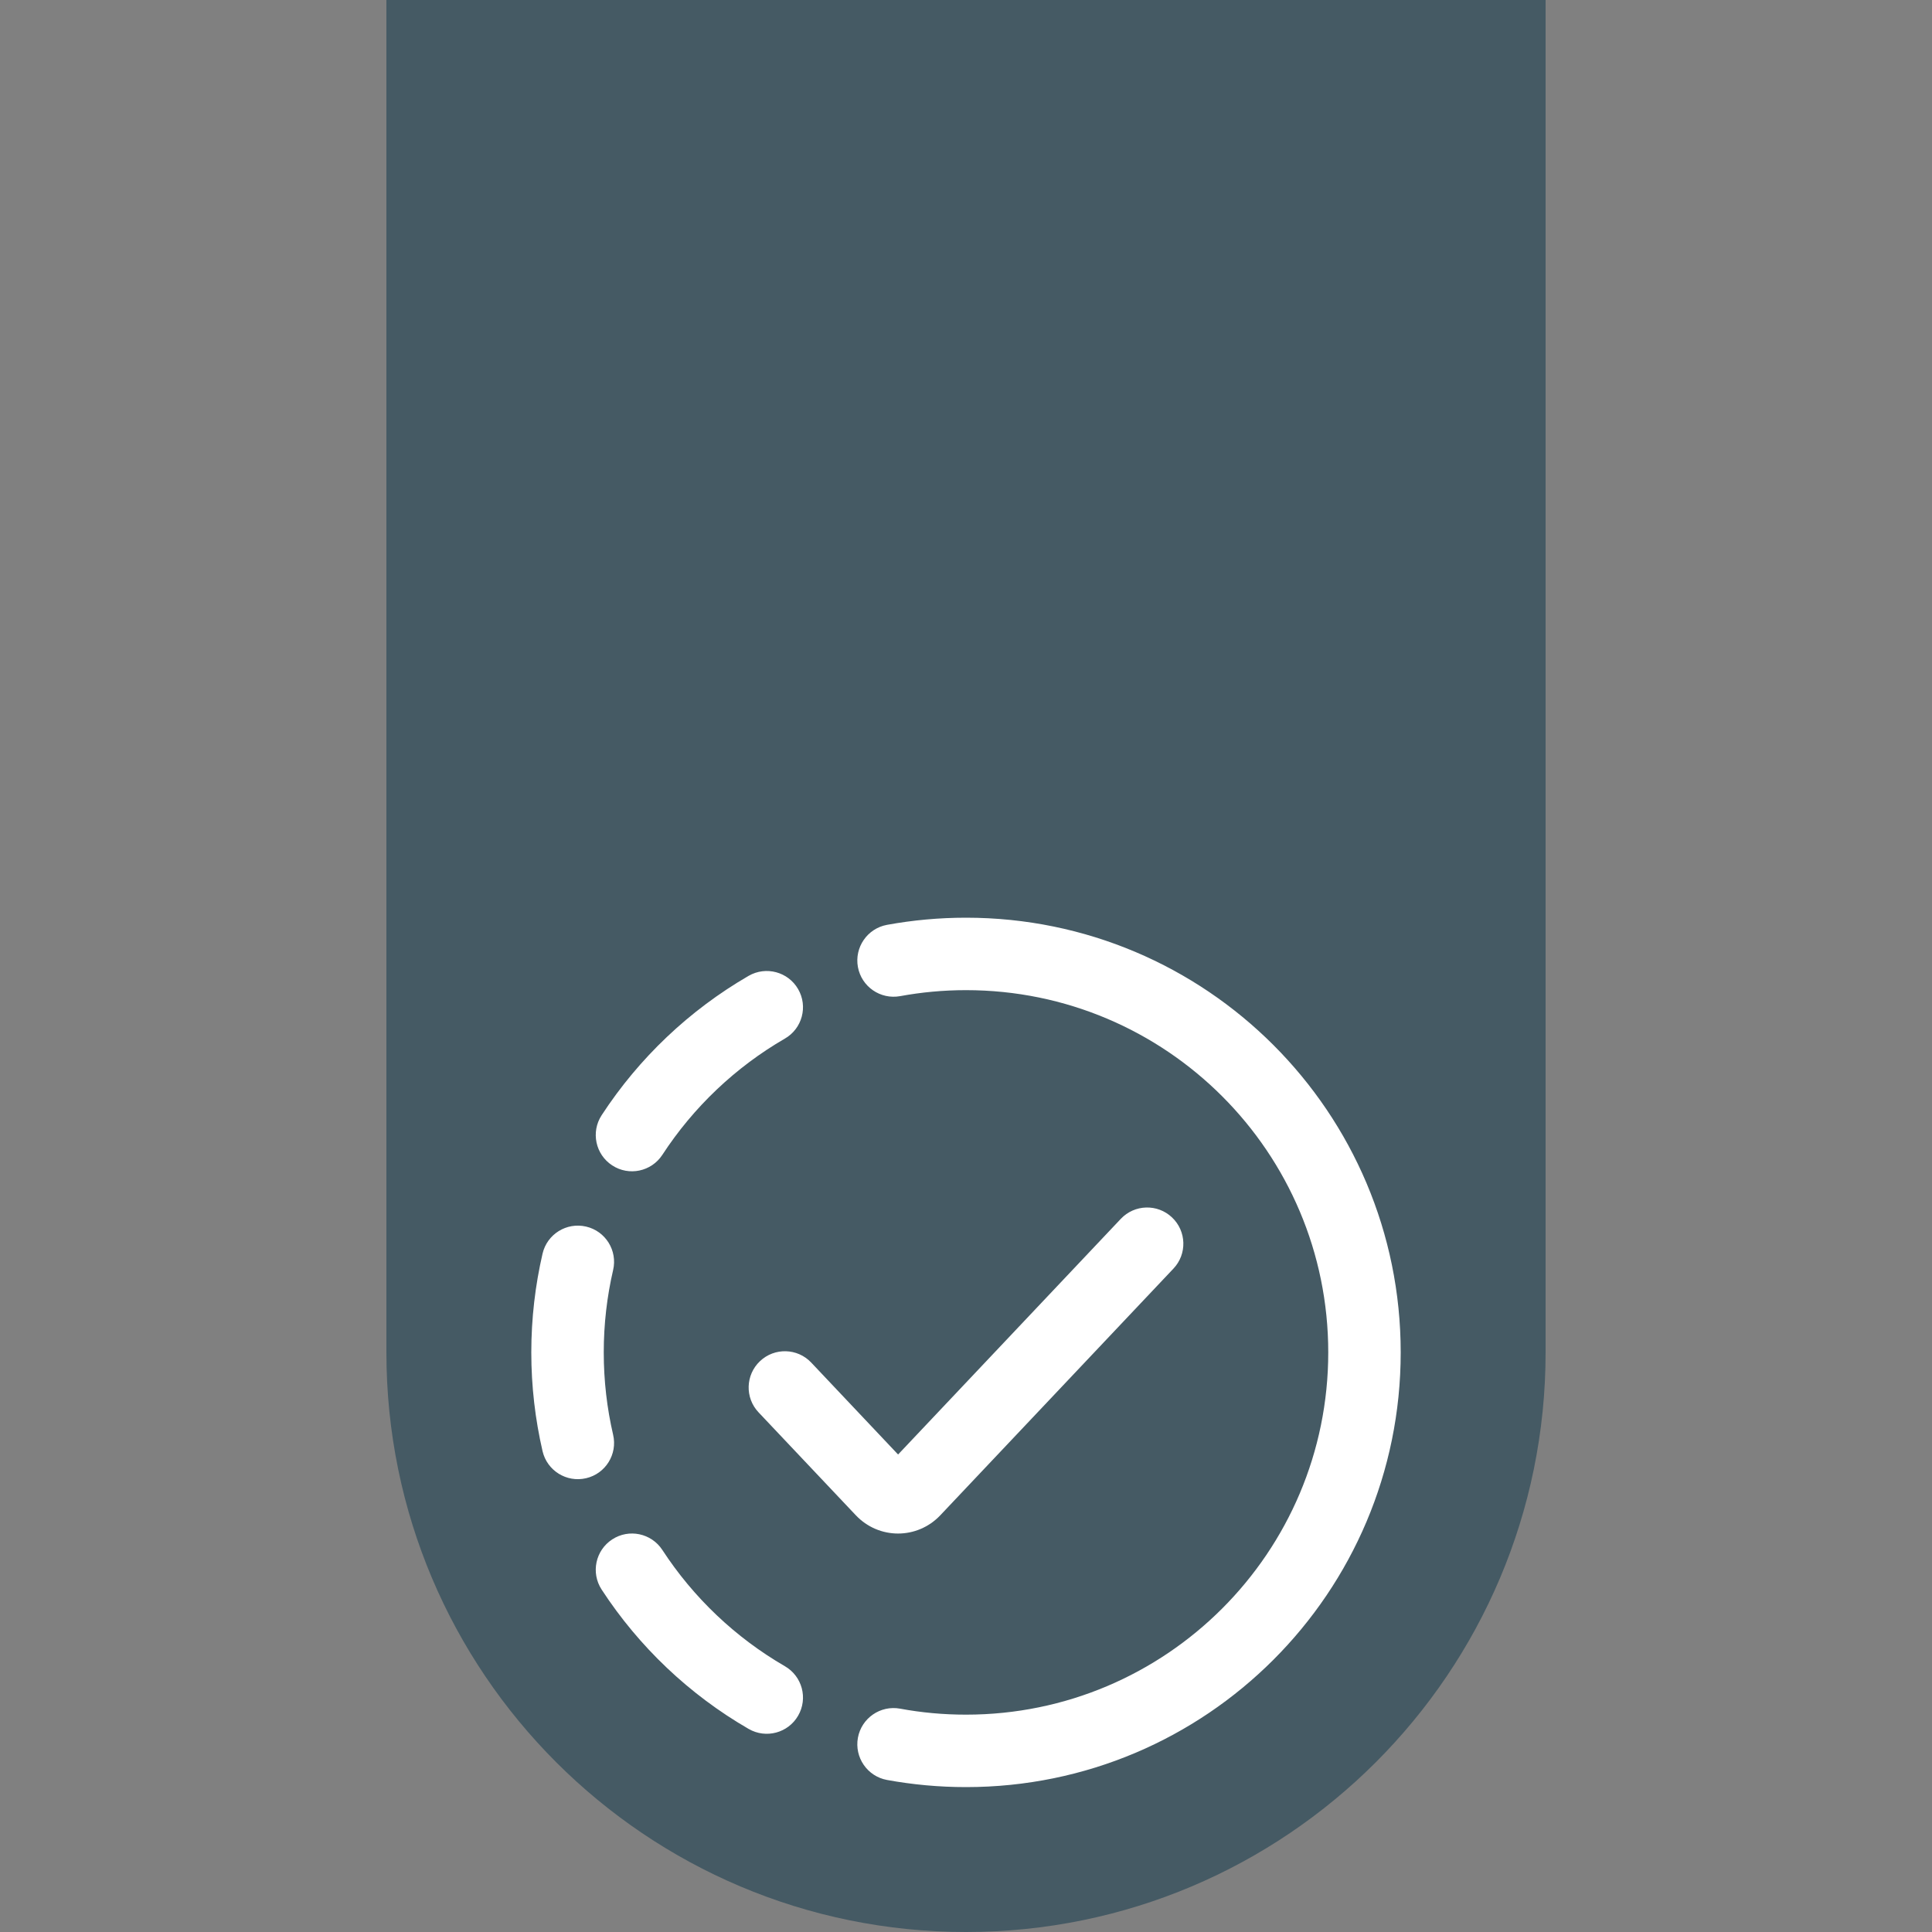 <svg width="40" height="40" viewBox="0 0 40 40" fill="none" xmlns="http://www.w3.org/2000/svg">
    <rect x="0" y="0" width="40" height="40" fill="#808080" stroke="none"/>
    <g clip-path="url(#clip0_526_20480)">
        <path d="M8 -20H32V28C32 34.627 26.627 40 20 40C13.373 40 8 34.627 8 28L8 -20Z"
            fill="#455A64" />
        <g clip-path="url(#clip1_526_20480)">
            <path fill-rule="evenodd" clip-rule="evenodd"
                d="M18.364 19.148C18.895 19.051 19.442 19 20 19C24.971 19 29 23.029 29 28C29 32.971 24.971 37 20 37C19.442 37 18.895 36.949 18.364 36.852C17.957 36.777 17.688 36.386 17.762 35.978C17.837 35.571 18.228 35.301 18.636 35.376C19.077 35.458 19.533 35.5 20 35.5C24.142 35.5 27.5 32.142 27.5 28C27.5 23.858 24.142 20.5 20 20.5C19.533 20.5 19.077 20.543 18.636 20.624C18.228 20.698 17.837 20.429 17.762 20.021C17.688 19.614 17.957 19.223 18.364 19.148ZM16.524 20.478C16.732 20.837 16.609 21.296 16.25 21.503C15.227 22.095 14.357 22.922 13.713 23.91C13.486 24.257 13.021 24.355 12.675 24.128C12.328 23.902 12.23 23.437 12.456 23.09C13.228 21.906 14.272 20.915 15.499 20.204C15.858 19.997 16.317 20.12 16.524 20.478ZM24.265 25.205C24.566 25.489 24.58 25.964 24.295 26.265L19.47 31.37C18.991 31.877 18.196 31.877 17.717 31.37L15.705 29.241C15.42 28.94 15.434 28.465 15.735 28.181C16.036 27.896 16.511 27.91 16.795 28.21L18.594 30.114L23.205 25.235C23.489 24.934 23.964 24.92 24.265 25.205ZM12.134 25.395C12.537 25.488 12.788 25.891 12.694 26.295C12.567 26.842 12.5 27.413 12.5 28C12.5 28.587 12.567 29.158 12.694 29.705C12.788 30.109 12.537 30.512 12.134 30.605C11.73 30.699 11.327 30.448 11.233 30.045C11.081 29.387 11 28.703 11 28C11 27.297 11.081 26.613 11.233 25.955C11.327 25.552 11.73 25.301 12.134 25.395ZM12.675 31.872C13.021 31.645 13.486 31.743 13.713 32.09C14.357 33.078 15.227 33.905 16.25 34.497C16.609 34.705 16.732 35.163 16.524 35.522C16.317 35.88 15.858 36.003 15.499 35.795C14.272 35.086 13.228 34.094 12.456 32.91C12.23 32.563 12.328 32.098 12.675 31.872Z"
                fill="white" />
        </g>
    </g>
    <defs>
        <clipPath id="clip0_526_20480">
            <rect width="40" height="40" fill="white" />
        </clipPath>
        <clipPath id="clip1_526_20480">
            <rect width="18" height="18" fill="white" transform="translate(11 19)" />
        </clipPath>
    </defs>
</svg>